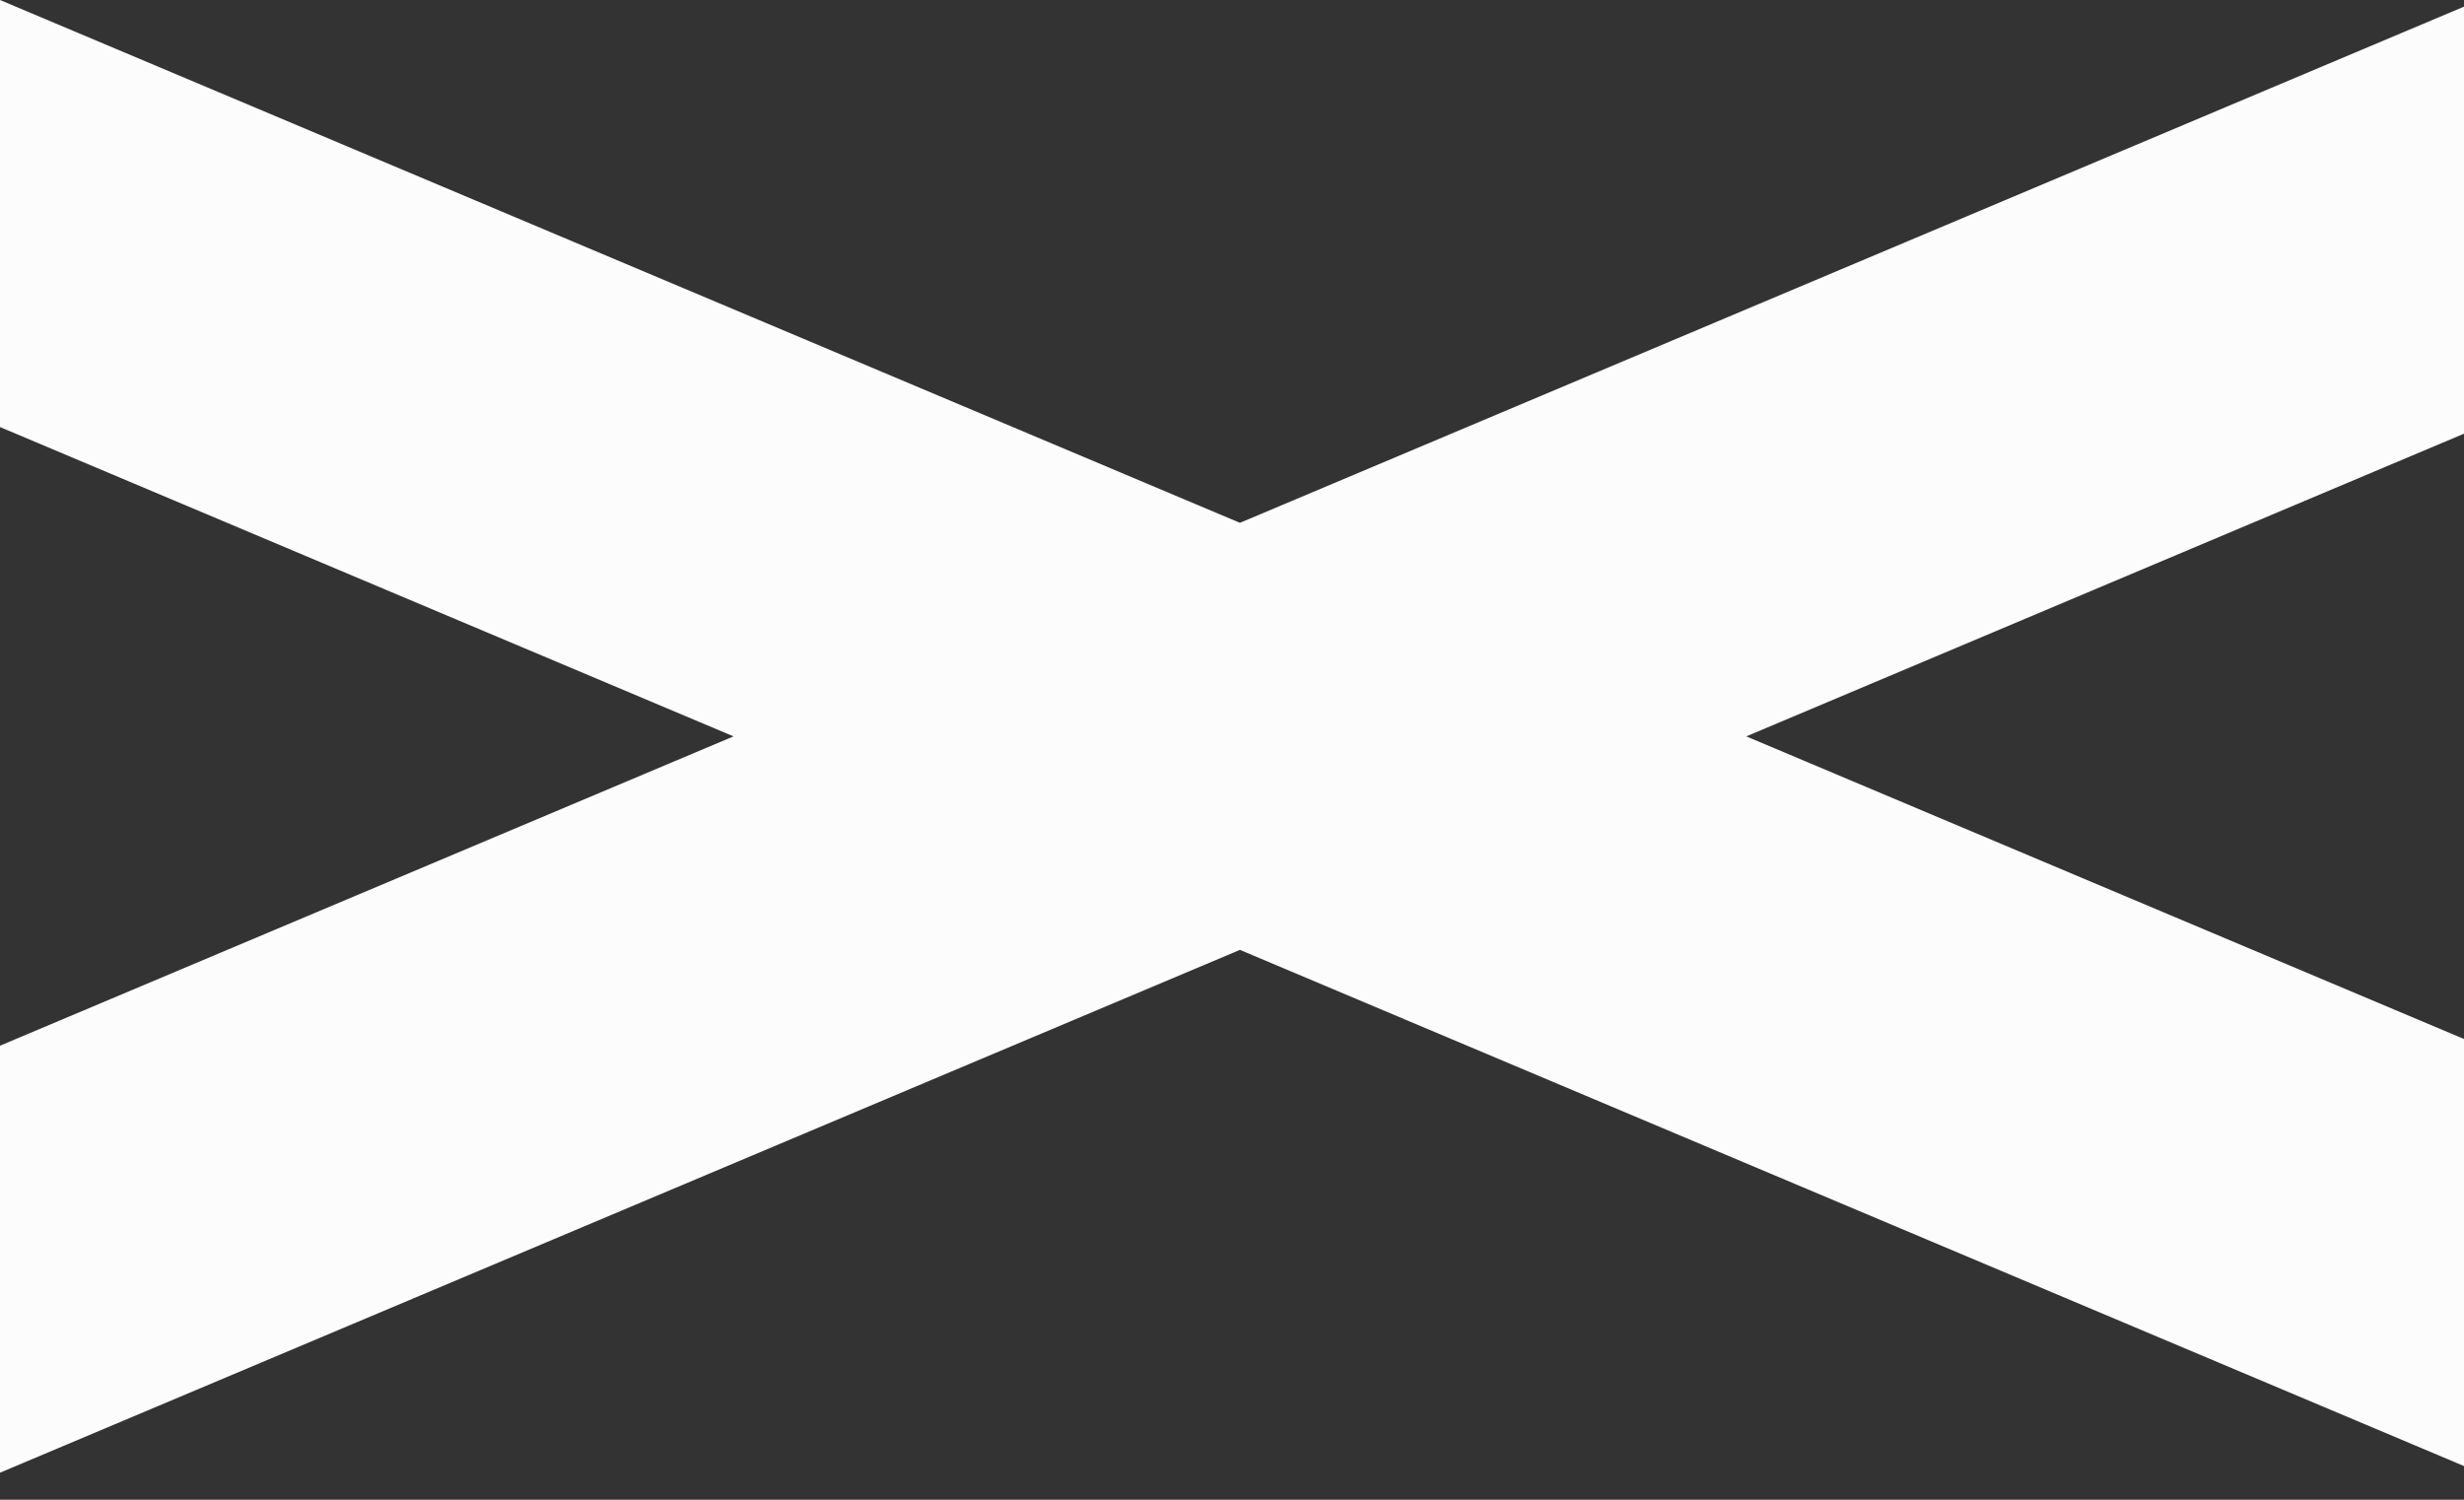 <svg width="46" height="28" viewBox="0 0 46 28" fill="none" xmlns="http://www.w3.org/2000/svg">
<rect x="0" y="0" width="46" height="28" fill="#333333" stroke="none"/>
<path fill-rule="evenodd" clip-rule="evenodd" d="M3.8147e-06 0L23.148 9.761L46 0.124V8.097L32.601 13.748L46 19.398L46 27.371L23.148 17.734L3.8147e-06 27.495V19.523L13.694 13.748L3.8147e-06 7.973V0Z" fill="#FCFCFC"/>
</svg>
